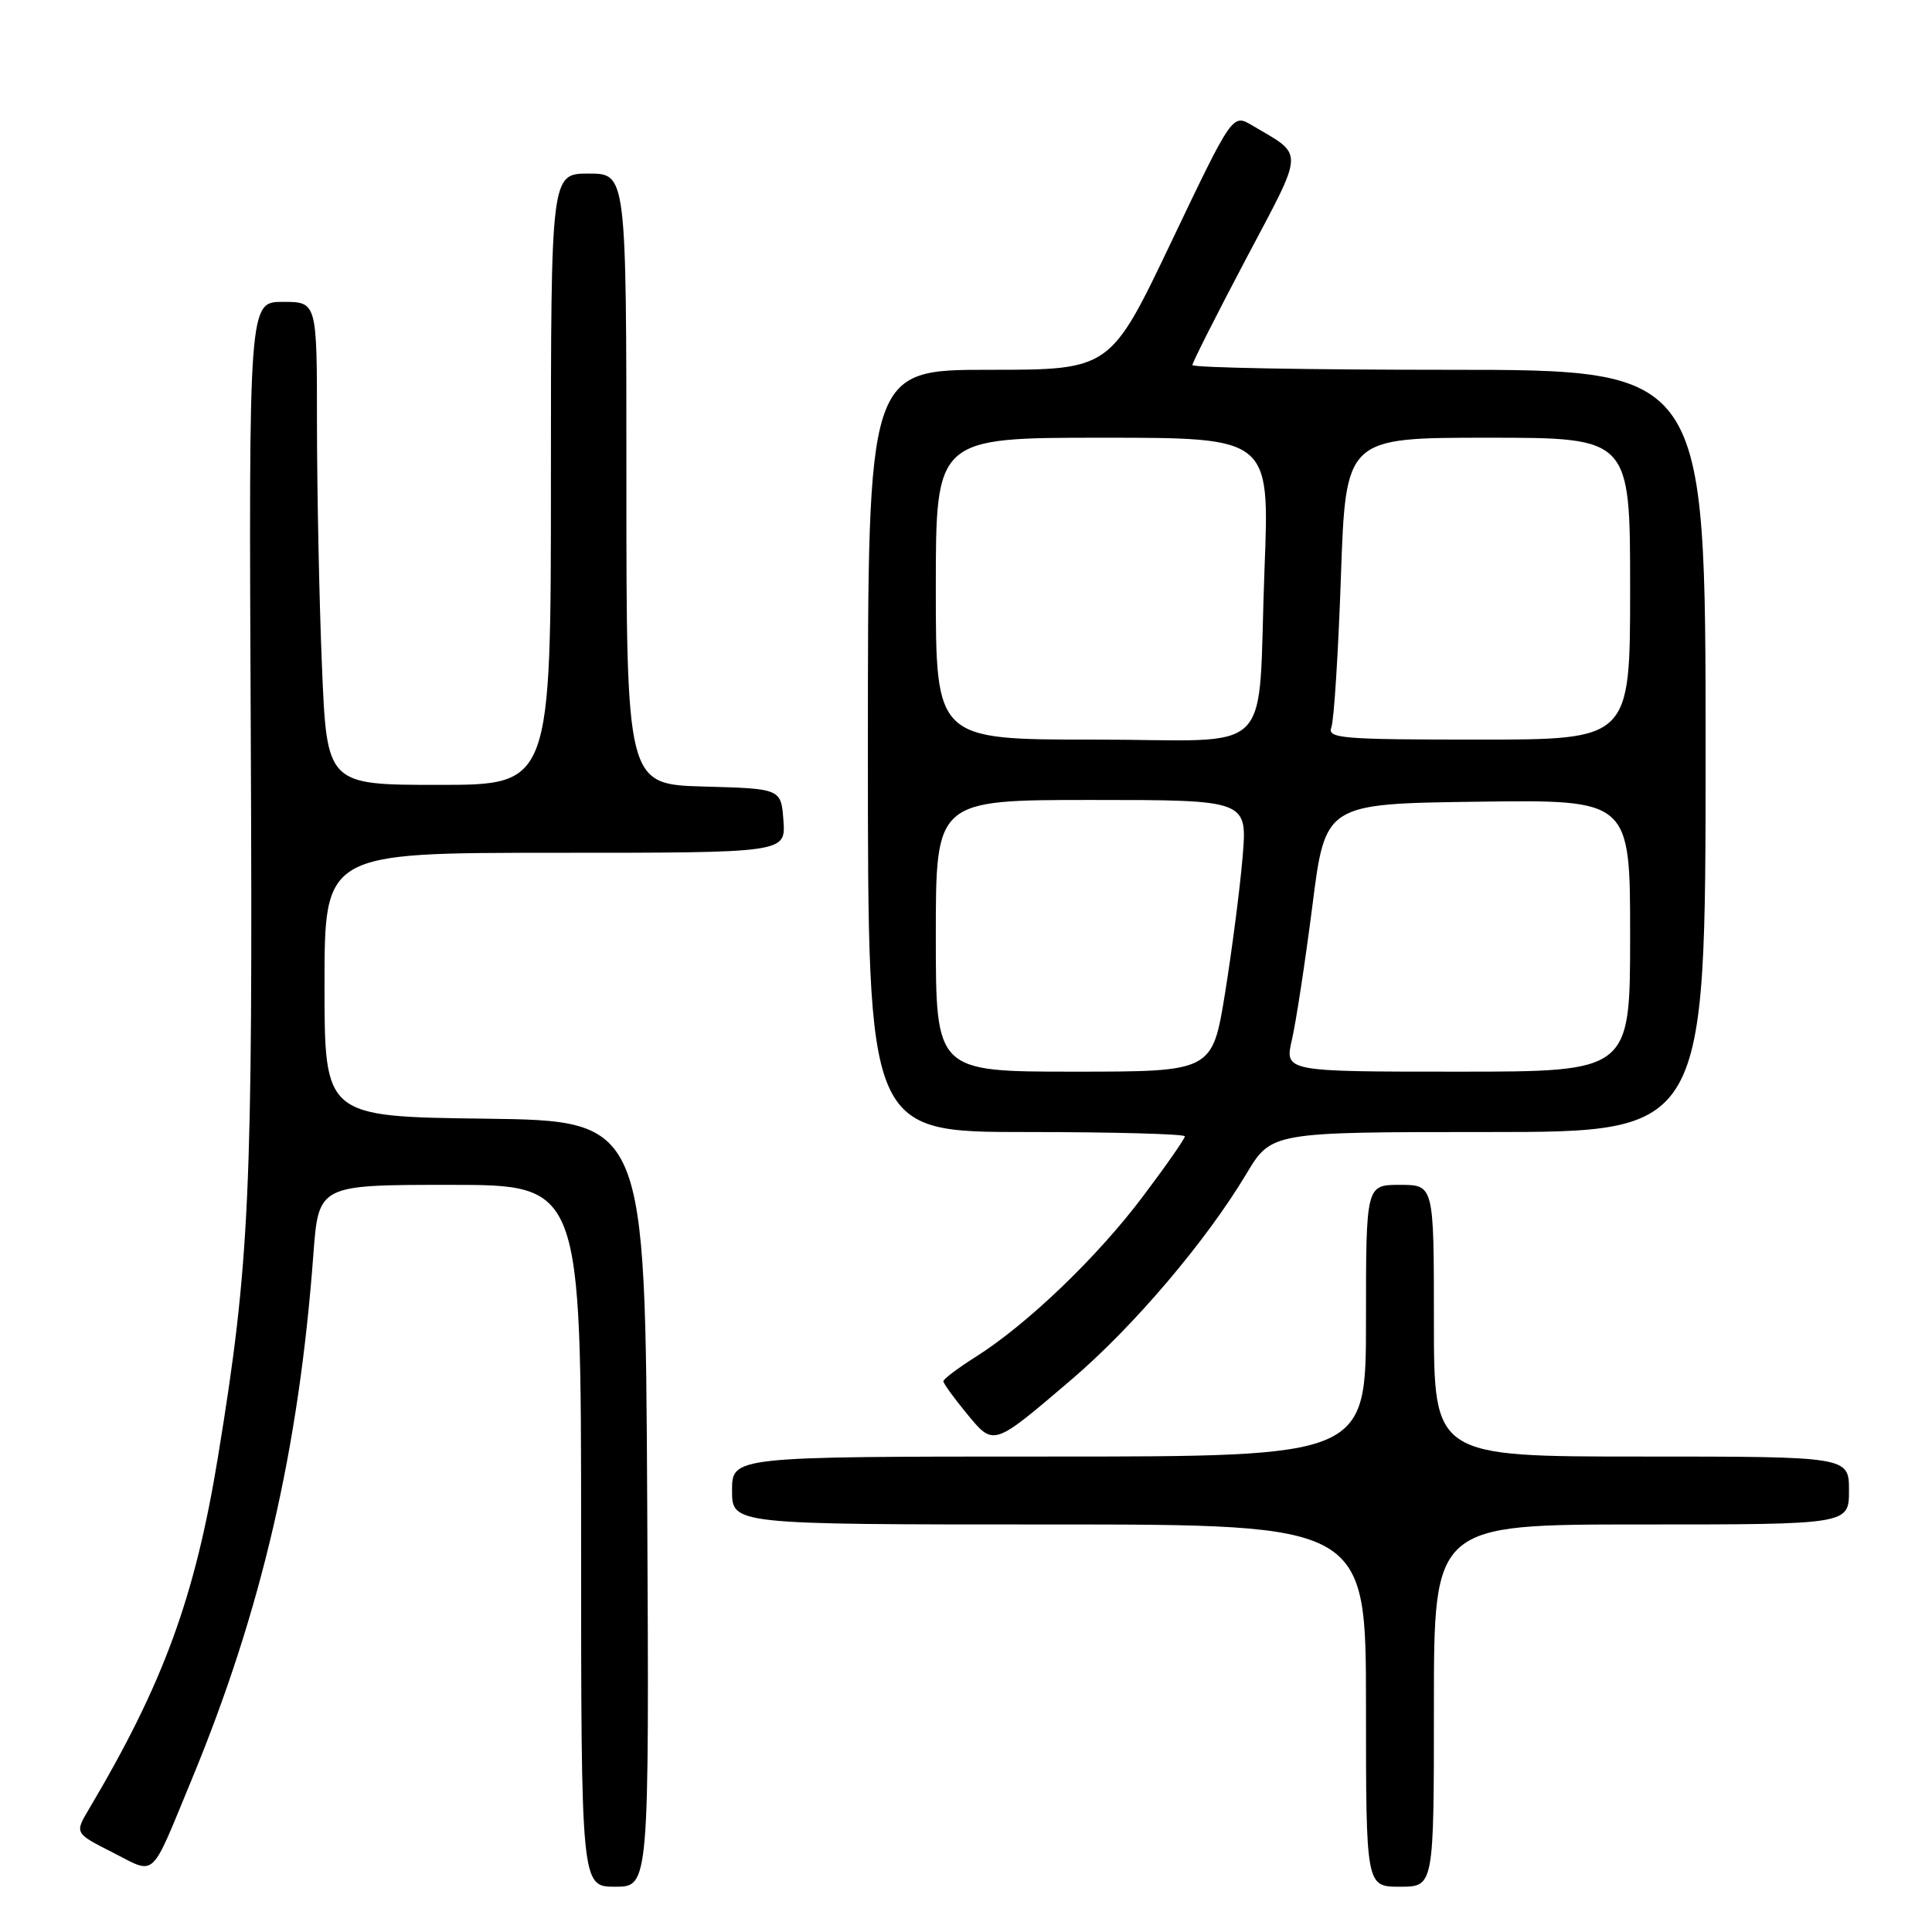 <?xml version="1.0" encoding="UTF-8" standalone="no"?>
<!DOCTYPE svg PUBLIC "-//W3C//DTD SVG 1.1//EN" "http://www.w3.org/Graphics/SVG/1.1/DTD/svg11.dtd" >
<svg xmlns="http://www.w3.org/2000/svg" xmlns:xlink="http://www.w3.org/1999/xlink" version="1.1" viewBox="0 0 256 256">
 <g >
 <path fill="currentColor"
d=" M 85.76 199.25 C 85.50 148.50 85.50 148.50 64.25 148.23 C 43.00 147.96 43.00 147.96 43.00 130.48 C 43.00 113.00 43.00 113.00 73.56 113.00 C 104.11 113.00 104.11 113.00 103.81 108.75 C 103.50 104.50 103.50 104.50 93.25 104.22 C 83.00 103.93 83.00 103.93 83.00 63.47 C 83.00 23.00 83.00 23.00 78.00 23.00 C 73.00 23.00 73.00 23.00 73.00 63.50 C 73.00 104.00 73.00 104.00 58.16 104.00 C 43.31 104.00 43.31 104.00 42.66 88.25 C 42.30 79.59 42.01 65.19 42.00 56.25 C 42.00 40.00 42.00 40.00 37.48 40.00 C 32.96 40.00 32.96 40.00 33.23 97.75 C 33.51 158.22 33.10 167.26 28.89 193.00 C 25.84 211.66 21.66 223.08 11.79 239.71 C 9.89 242.91 9.89 242.91 14.91 245.45 C 20.75 248.42 19.83 249.26 25.36 235.90 C 34.64 213.49 39.60 192.10 41.52 166.25 C 42.21 157.00 42.21 157.00 59.61 157.00 C 77.00 157.00 77.00 157.00 77.00 203.50 C 77.00 250.00 77.00 250.00 81.51 250.00 C 86.02 250.00 86.02 250.00 85.76 199.25 Z  M 190.00 226.00 C 190.00 202.00 190.00 202.00 217.50 202.00 C 245.00 202.00 245.00 202.00 245.00 197.50 C 245.00 193.00 245.00 193.00 217.50 193.00 C 190.00 193.00 190.00 193.00 190.00 175.00 C 190.00 157.00 190.00 157.00 185.50 157.00 C 181.00 157.00 181.00 157.00 181.00 175.00 C 181.00 193.00 181.00 193.00 139.00 193.00 C 97.00 193.00 97.00 193.00 97.00 197.50 C 97.00 202.00 97.00 202.00 139.00 202.00 C 181.00 202.00 181.00 202.00 181.00 226.00 C 181.00 250.00 181.00 250.00 185.50 250.00 C 190.00 250.00 190.00 250.00 190.00 226.00 Z  M 142.07 182.72 C 150.22 175.75 159.83 164.44 165.15 155.54 C 168.47 150.00 168.47 150.00 197.23 150.00 C 226.00 150.00 226.00 150.00 226.00 99.50 C 226.00 49.00 226.00 49.00 192.00 49.00 C 173.30 49.00 158.00 48.72 158.00 48.37 C 158.00 48.03 161.20 41.70 165.10 34.31 C 172.94 19.48 172.88 20.74 165.91 16.61 C 163.31 15.07 163.31 15.07 155.21 32.04 C 147.12 49.00 147.12 49.00 131.06 49.00 C 115.00 49.00 115.00 49.00 115.00 99.50 C 115.00 150.00 115.00 150.00 136.00 150.00 C 147.55 150.00 157.00 150.26 157.00 150.57 C 157.00 150.89 154.49 154.49 151.42 158.56 C 145.39 166.58 136.09 175.50 129.27 179.80 C 126.92 181.29 125.00 182.73 125.00 183.02 C 125.00 183.31 126.38 185.22 128.07 187.27 C 131.71 191.68 131.49 191.75 142.07 182.72 Z  M 124.00 124.00 C 124.00 106.00 124.00 106.00 144.65 106.00 C 165.29 106.00 165.29 106.00 164.65 113.57 C 164.30 117.74 163.25 125.84 162.33 131.57 C 160.64 142.00 160.64 142.00 142.32 142.00 C 124.00 142.00 124.00 142.00 124.00 124.00 Z  M 171.19 137.75 C 171.73 135.41 172.95 127.42 173.90 120.00 C 175.61 106.50 175.61 106.50 195.81 106.23 C 216.00 105.96 216.00 105.96 216.00 123.98 C 216.00 142.00 216.00 142.00 193.11 142.00 C 170.21 142.00 170.21 142.00 171.19 137.75 Z  M 124.00 78.00 C 124.00 58.00 124.00 58.00 146.11 58.00 C 168.23 58.00 168.23 58.00 167.56 75.25 C 166.57 100.95 169.50 98.00 144.92 98.00 C 124.00 98.00 124.00 98.00 124.00 78.00 Z  M 176.41 96.37 C 176.76 95.47 177.33 86.47 177.68 76.37 C 178.32 58.00 178.32 58.00 197.16 58.00 C 216.00 58.00 216.00 58.00 216.00 78.00 C 216.00 98.00 216.00 98.00 195.89 98.00 C 177.71 98.00 175.85 97.84 176.41 96.37 Z "/>
</g>
</svg>